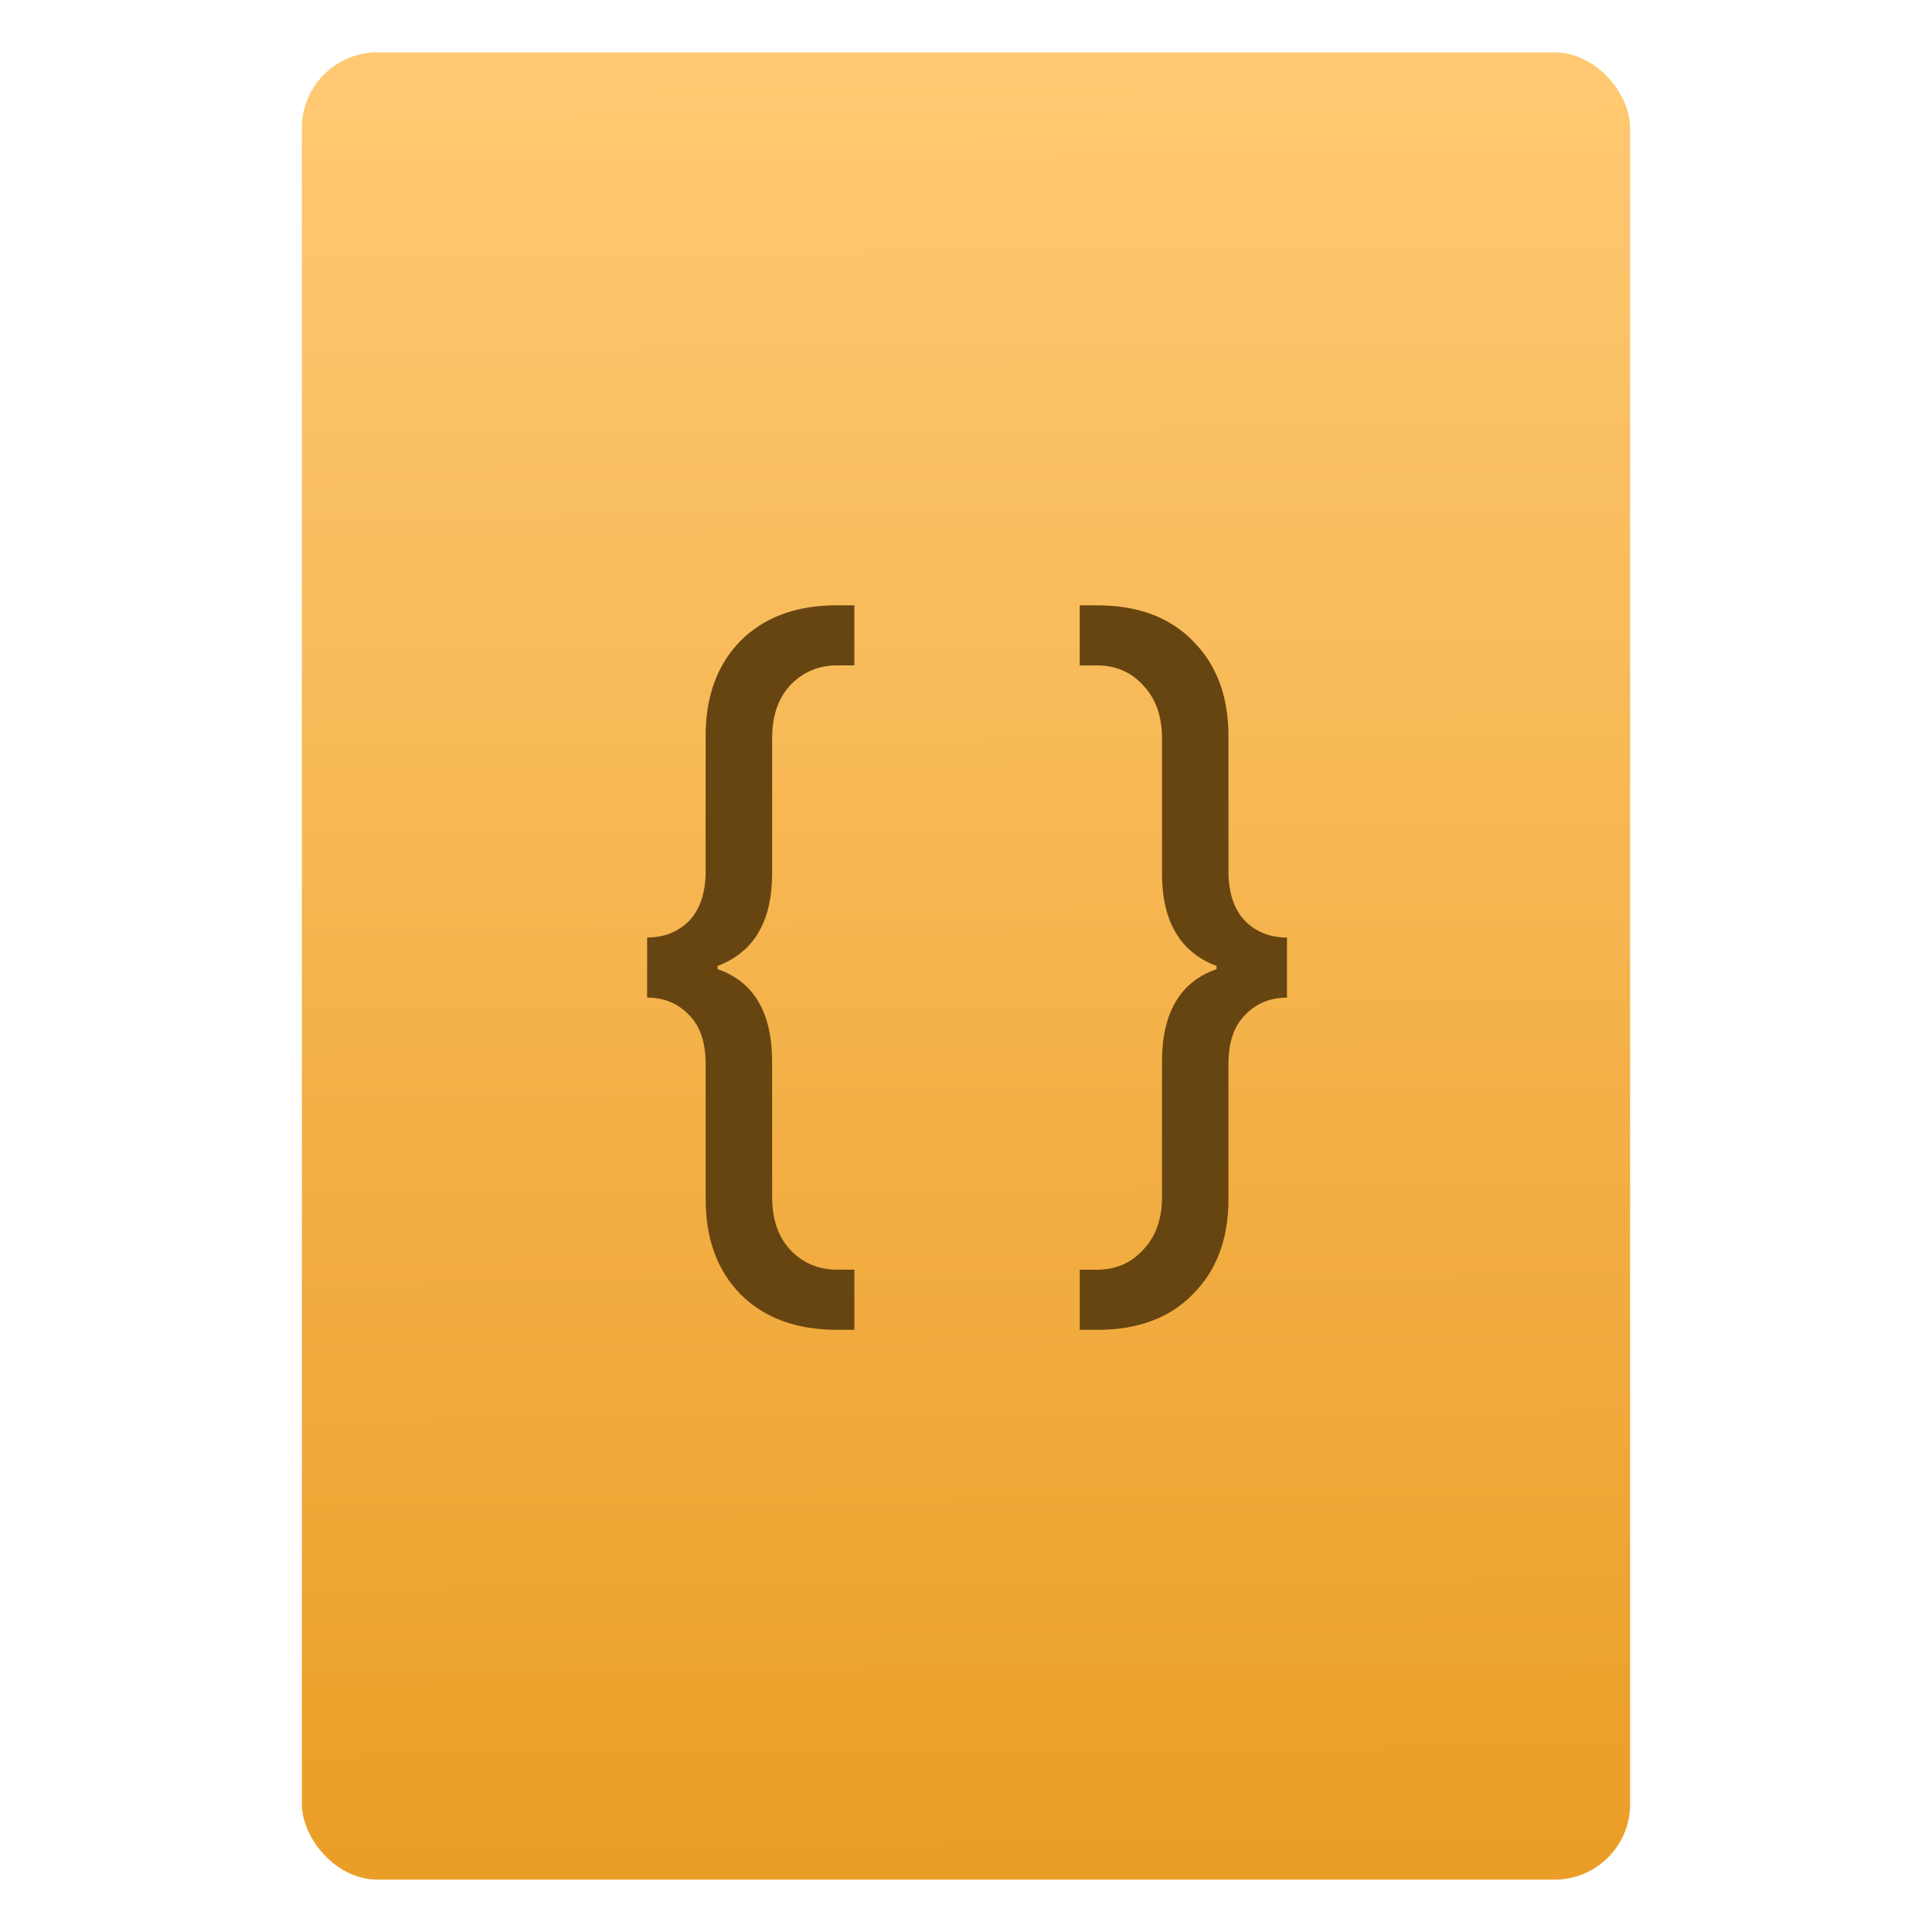 <svg xmlns="http://www.w3.org/2000/svg" viewBox="0 0 64 64"><defs><linearGradient id="0" x1="-74.81" y1="59.61" x2="-75.26" y2="2.356" gradientUnits="userSpaceOnUse" gradientTransform="matrix(1.075 0 0 1.029 56.689-.015)"><stop stop-color="#eb9e27"/><stop offset="1" stop-color="#ffc973"/></linearGradient></defs><g transform="translate(56.39.089)"><rect width="44" height="60.53" x="-46.39" y="1.646" fill="url(#0)" rx="2.5"/><g transform="matrix(1.091 0 0 1.091-487.67-557.44)" fill="#674511"><path d="m420.72 551.24q-1.849 0-2.93-1.081-1.057-1.081-1.057-2.882v-4.107q0-.985-.504-1.489-.504-.528-1.273-.528v-1.825q.769 0 1.273-.504.504-.528.504-1.513v-4.107q0-1.801 1.057-2.882 1.081-1.081 2.93-1.081h.528v1.825h-.528q-.841 0-1.417.6-.552.6-.552 1.609v4.107q0 2.186-1.657 2.81v.096q1.657.576 1.657 2.81v4.107q0 1.01.552 1.609.576.6 1.417.6h.528v1.825h-.528"/><path d="m428.62 551.24h-.528v-1.825h.528q.841 0 1.393-.6.576-.6.576-1.609v-4.107q0-2.234 1.657-2.81v-.096q-1.657-.624-1.657-2.81v-4.107q0-1.01-.576-1.609-.552-.6-1.393-.6h-.528v-1.825h.528q1.849 0 2.906 1.081 1.081 1.081 1.081 2.882v4.107q0 .985.504 1.513.504.504 1.273.504v1.825q-.769 0-1.273.528-.504.504-.504 1.489v4.107q0 1.801-1.081 2.882-1.057 1.081-2.906 1.081"/></g></g></svg>